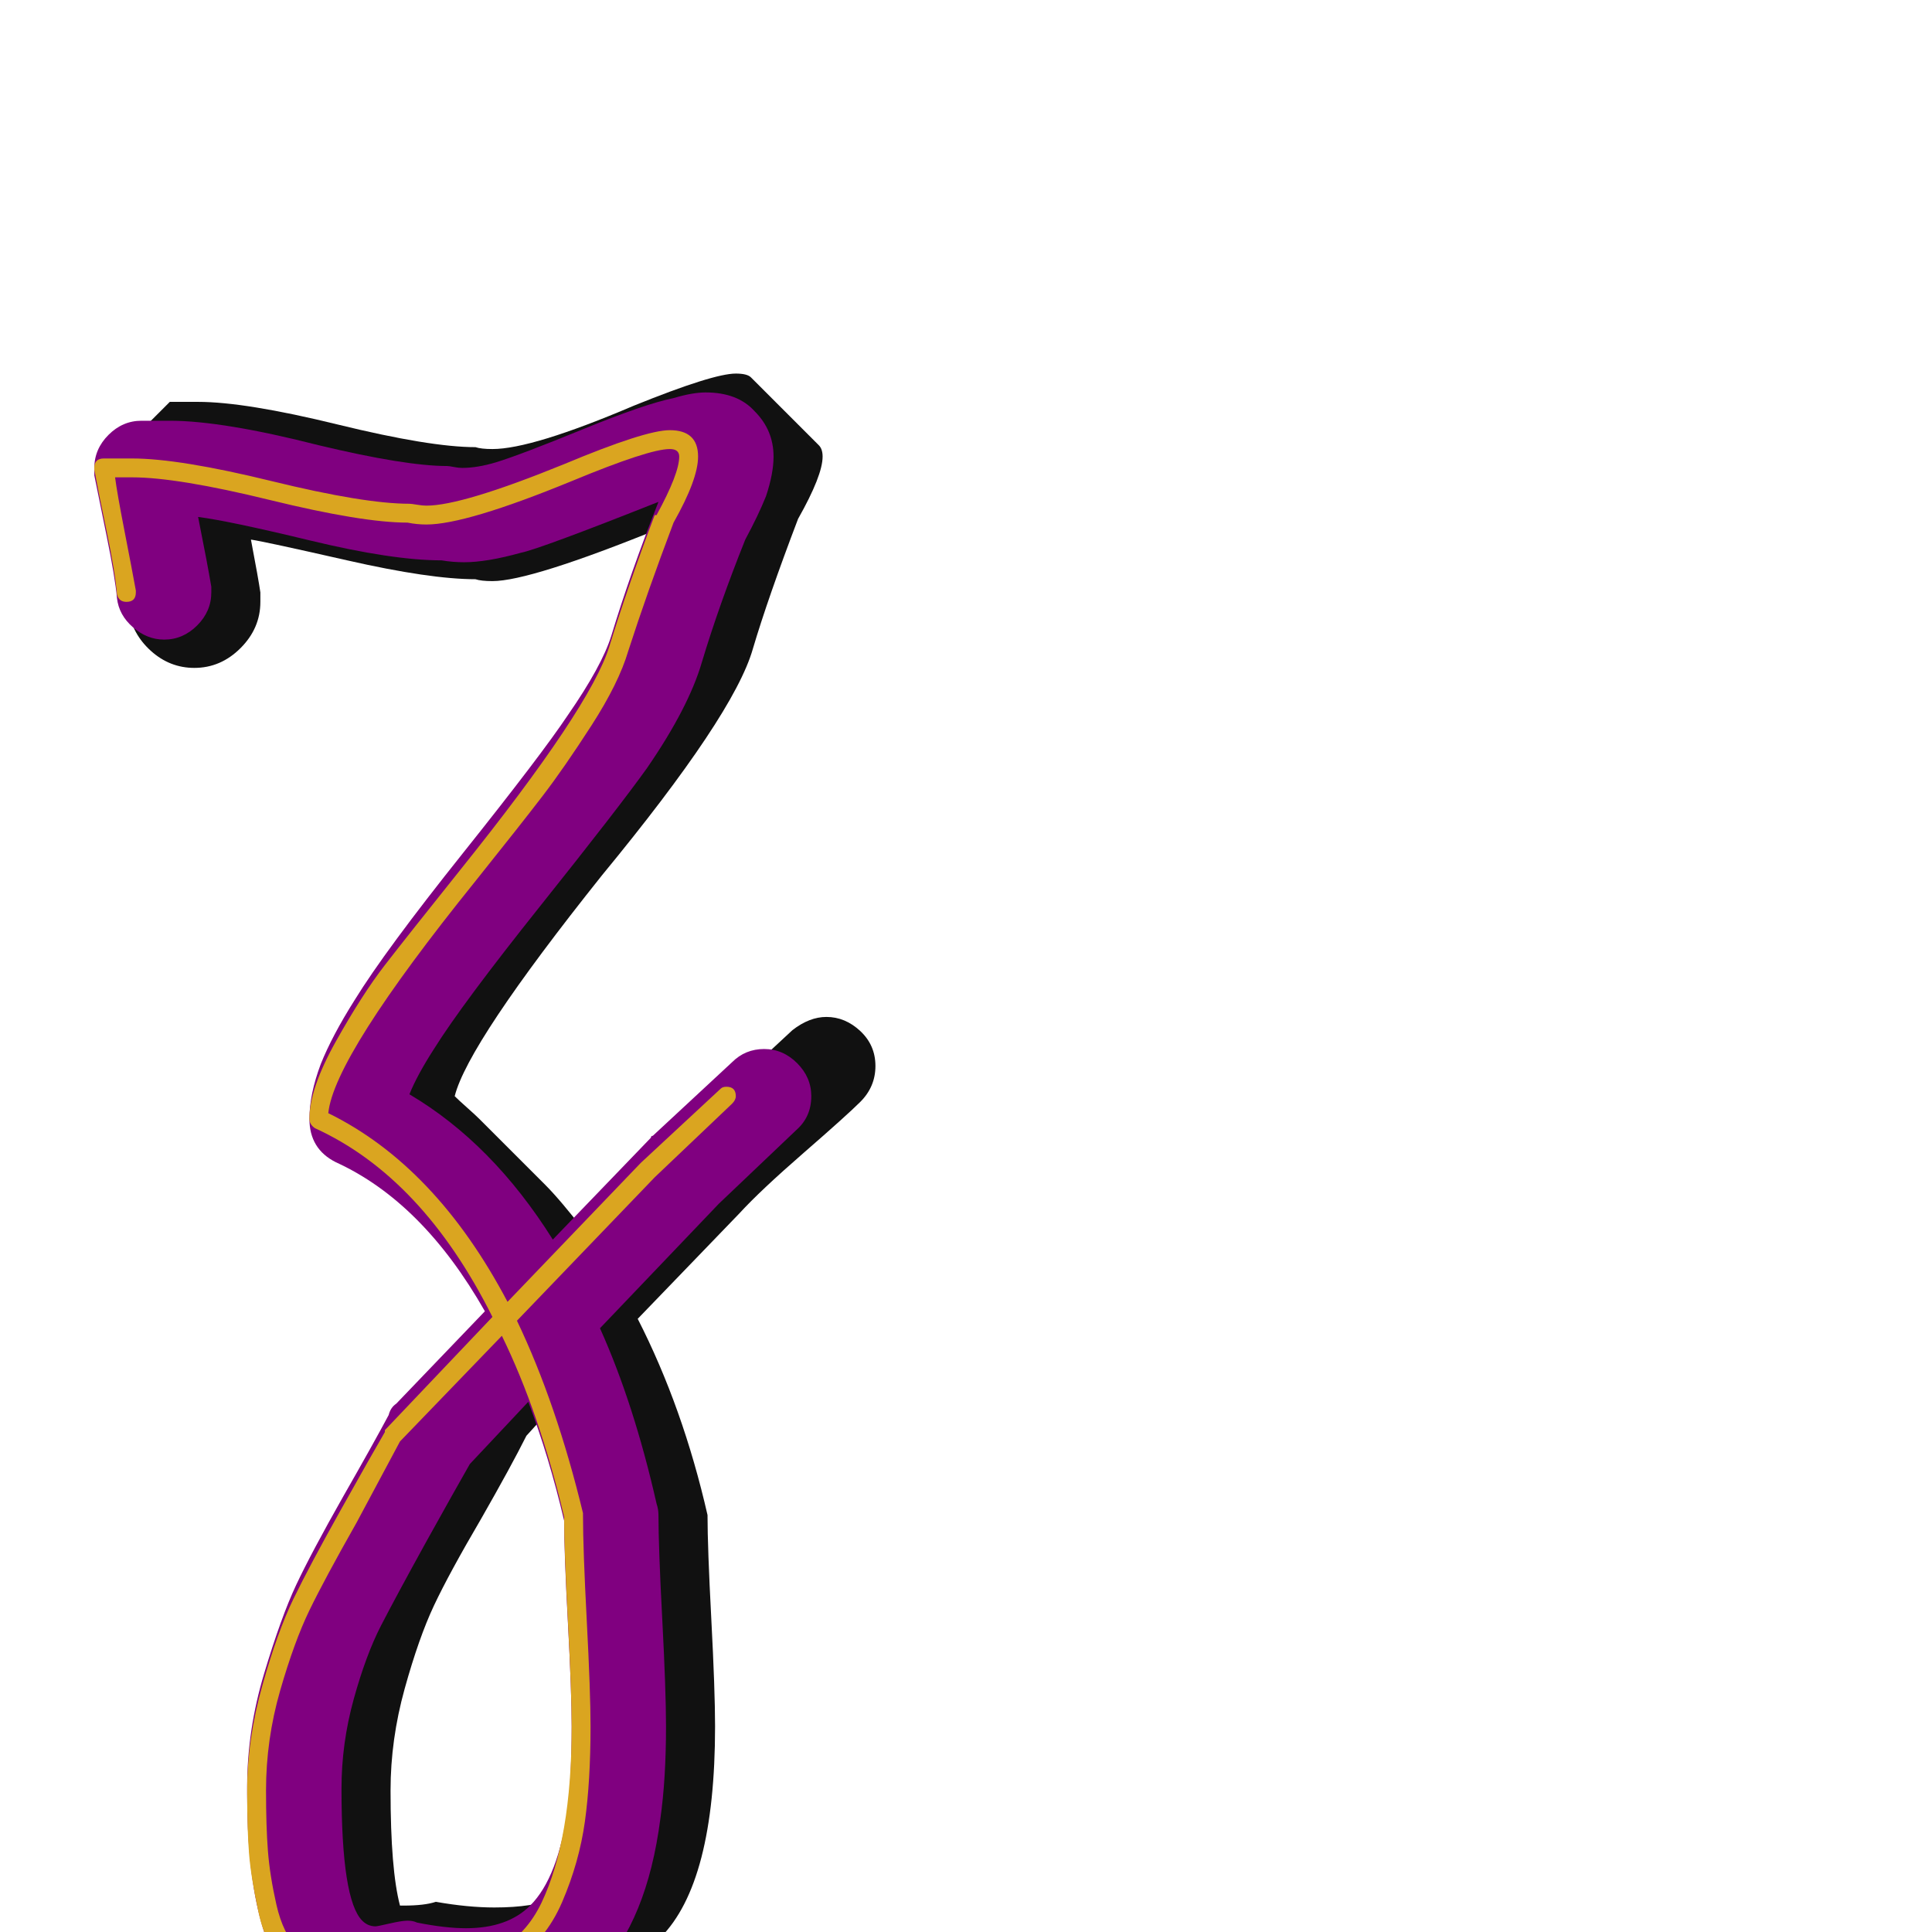 <svg xmlns="http://www.w3.org/2000/svg" viewBox="0 -1024 1024 1024">
	<path fill="#111111" d="M105 -811Q130 -811 179 -799Q228 -787 252 -787Q255 -786 261 -786Q282 -786 336 -809Q378 -826 390 -826Q396 -826 398 -824L434 -788Q436 -786 436 -782Q436 -772 423 -749Q407 -707 399 -680Q389 -645 319 -560Q248 -471 241 -443Q243 -441 247.5 -437Q252 -433 254 -431L289 -396Q297 -388 311 -370Q370 -432 378 -439L420 -478Q429 -485 438 -485Q448 -485 456 -477.5Q464 -470 464 -459Q464 -448 456 -440Q449 -433 426 -413Q403 -393 392 -381L338 -325Q362 -278 375 -221Q375 -204 377 -166Q379 -128 379 -109Q379 -26 350 3L314 39Q295 58 262 58Q253 58 231 54Q222 57 214 57Q199 57 190 48L155 12Q136 -7 136 -75Q136 -102 143.5 -129Q151 -156 159 -173Q167 -190 184 -219Q200 -247 208 -263L267 -325Q253 -353 235 -377Q215 -391 204 -396L169 -431Q169 -445 182.5 -469Q196 -493 208.5 -509.5Q221 -526 248 -560Q318 -645 328 -680Q337 -708 350 -744Q281 -716 261 -716Q255 -716 252 -717Q228 -717 184 -727Q140 -737 133 -738Q137 -717 138 -710V-705Q138 -691 127.5 -680.5Q117 -670 103 -670Q90 -670 80 -679Q70 -688 68 -701Q66 -716 61 -742Q56 -768 55 -776L90 -811H94ZM304 -221Q298 -248 289 -274L279 -263Q271 -247 255 -219Q238 -190 230 -173Q222 -156 214.5 -129Q207 -102 207 -75Q207 -33 212 -14H214Q225 -14 231 -16Q248 -13 262 -13Q283 -13 294 -18Q308 -49 308 -109Q308 -128 306 -166Q304 -204 304 -221Z"/>
	<path fill="#800080" d="M349 -221Q349 -204 351 -166Q353 -128 353 -109Q353 -81 350 -60Q343 -6 317 21Q290 47 246 47Q232 47 217 45Q207 47 199 47Q174 47 157 30Q131 4 131 -73Q131 -75 131 -77Q131 -107 140 -137Q149 -167 157 -184Q165 -201 182 -231Q198 -259 206 -274Q207 -278 210 -280L257 -329Q224 -387 178 -408Q164 -415 164 -431Q164 -444 170 -460Q176 -475 188 -494Q204 -520 245.5 -572Q287 -624 301 -645Q319 -671 324 -687Q334 -720 349 -758Q286 -733 276 -731Q258 -726 246 -726Q240 -726 234 -727Q208 -727 164.5 -737.5Q121 -748 105 -750Q110 -725 112 -713Q112 -712 112 -710Q112 -700 104.5 -692.5Q97 -685 87 -685Q78 -685 70.5 -691.5Q63 -698 62 -707Q61 -718 56.5 -740Q52 -762 50 -772Q50 -774 50 -776Q50 -786 57.5 -793.5Q65 -801 75 -801Q77 -801 80 -801Q81 -801 84.5 -801Q88 -801 90 -801Q118 -801 169 -788Q215 -777 237 -777Q238 -777 240.5 -776.5Q243 -776 245 -776Q253 -776 263 -779Q276 -783 309 -796.5Q342 -810 357 -813Q367 -816 374 -816Q391 -816 400 -806Q410 -796 410 -782Q410 -773 406 -761Q402 -751 395 -738Q381 -703 372 -673Q365 -649 343 -617Q328 -596 286.5 -544Q245 -492 230 -468Q221 -454 217 -444Q261 -418 293 -367L345 -421Q345 -422 346 -422L388 -461Q395 -468 405 -468Q415 -468 422.5 -460.5Q430 -453 430 -443Q430 -432 422 -425L381 -386L318 -320Q336 -280 348 -227Q349 -224 349 -221ZM221 -5Q236 -2 247 -2Q269 -2 281 -14Q296 -29 301 -66Q303 -84 303 -109Q303 -127 301 -164Q299 -201 299 -218Q291 -252 280 -281L249 -248Q241 -234 226 -207Q210 -178 202 -162.5Q194 -147 187.5 -123.5Q181 -100 181 -76Q181 -17 192 -6Q195 -3 199 -3Q200 -3 206.5 -4.5Q213 -6 216 -6Q219 -6 221 -5Z"/>
	<path fill="#daa520" d="M309 -221Q309 -203 311 -165Q313 -127 313 -109Q313 -80 310 -58.5Q307 -37 298 -16Q289 5 271 16.5Q253 28 227 28Q213 28 196 24Q187 27 179 27Q162 27 151.5 17.5Q141 8 137 -10.5Q133 -29 132 -41.5Q131 -54 131 -74V-75Q131 -102 139 -130.5Q147 -159 155.5 -176.5Q164 -194 180.5 -223.5Q197 -253 204 -265Q204 -266 204 -266L261 -326Q224 -400 167 -426Q164 -428 164 -431Q164 -447 178 -472Q192 -497 204 -512.5Q216 -528 244 -563Q313 -649 323 -681.5Q333 -714 347 -751Q347 -751 348 -751Q360 -773 360 -782Q360 -786 355 -786Q344 -786 303 -769Q247 -746 226 -746Q221 -746 216 -747Q192 -747 143 -759Q94 -771 70 -771Q69 -771 65.5 -771Q62 -771 61 -771Q62 -763 66 -742.5Q70 -722 72 -711Q72 -710 72 -710Q72 -705 67 -705Q63 -705 62 -709Q61 -721 56.5 -742.5Q52 -764 50 -775Q50 -775 50 -776Q50 -781 55 -781Q56 -781 57 -781Q58 -781 58 -781Q60 -781 64 -781Q68 -781 70 -781Q95 -781 144 -769Q193 -757 217 -757Q218 -757 221 -756.5Q224 -756 226 -756Q245 -756 299 -778Q342 -796 355 -796Q370 -796 370 -782Q370 -770 357 -747Q343 -710 333 -679Q328 -662 313.5 -639.5Q299 -617 287.5 -602Q276 -587 252 -557Q177 -464 174 -434Q231 -406 269 -334L339 -407L340 -408L382 -447Q383 -448 385 -448Q390 -448 390 -443Q390 -441 388 -439L347 -400L274 -324Q295 -280 309 -222Q309 -222 309 -221ZM303 -109Q303 -127 301 -165Q299 -203 299 -220Q286 -275 266 -316L212 -260Q204 -245 189 -217Q172 -187 164 -170.5Q156 -154 148.5 -128Q141 -102 141 -75Q141 -56 142 -43Q143 -30 146.5 -14.5Q150 1 158 9Q166 17 179 17Q186 17 195 14Q195 14 196 14Q197 14 197 14Q213 18 227 18Q271 18 287 -15.5Q303 -49 303 -109Z"/>
</svg>